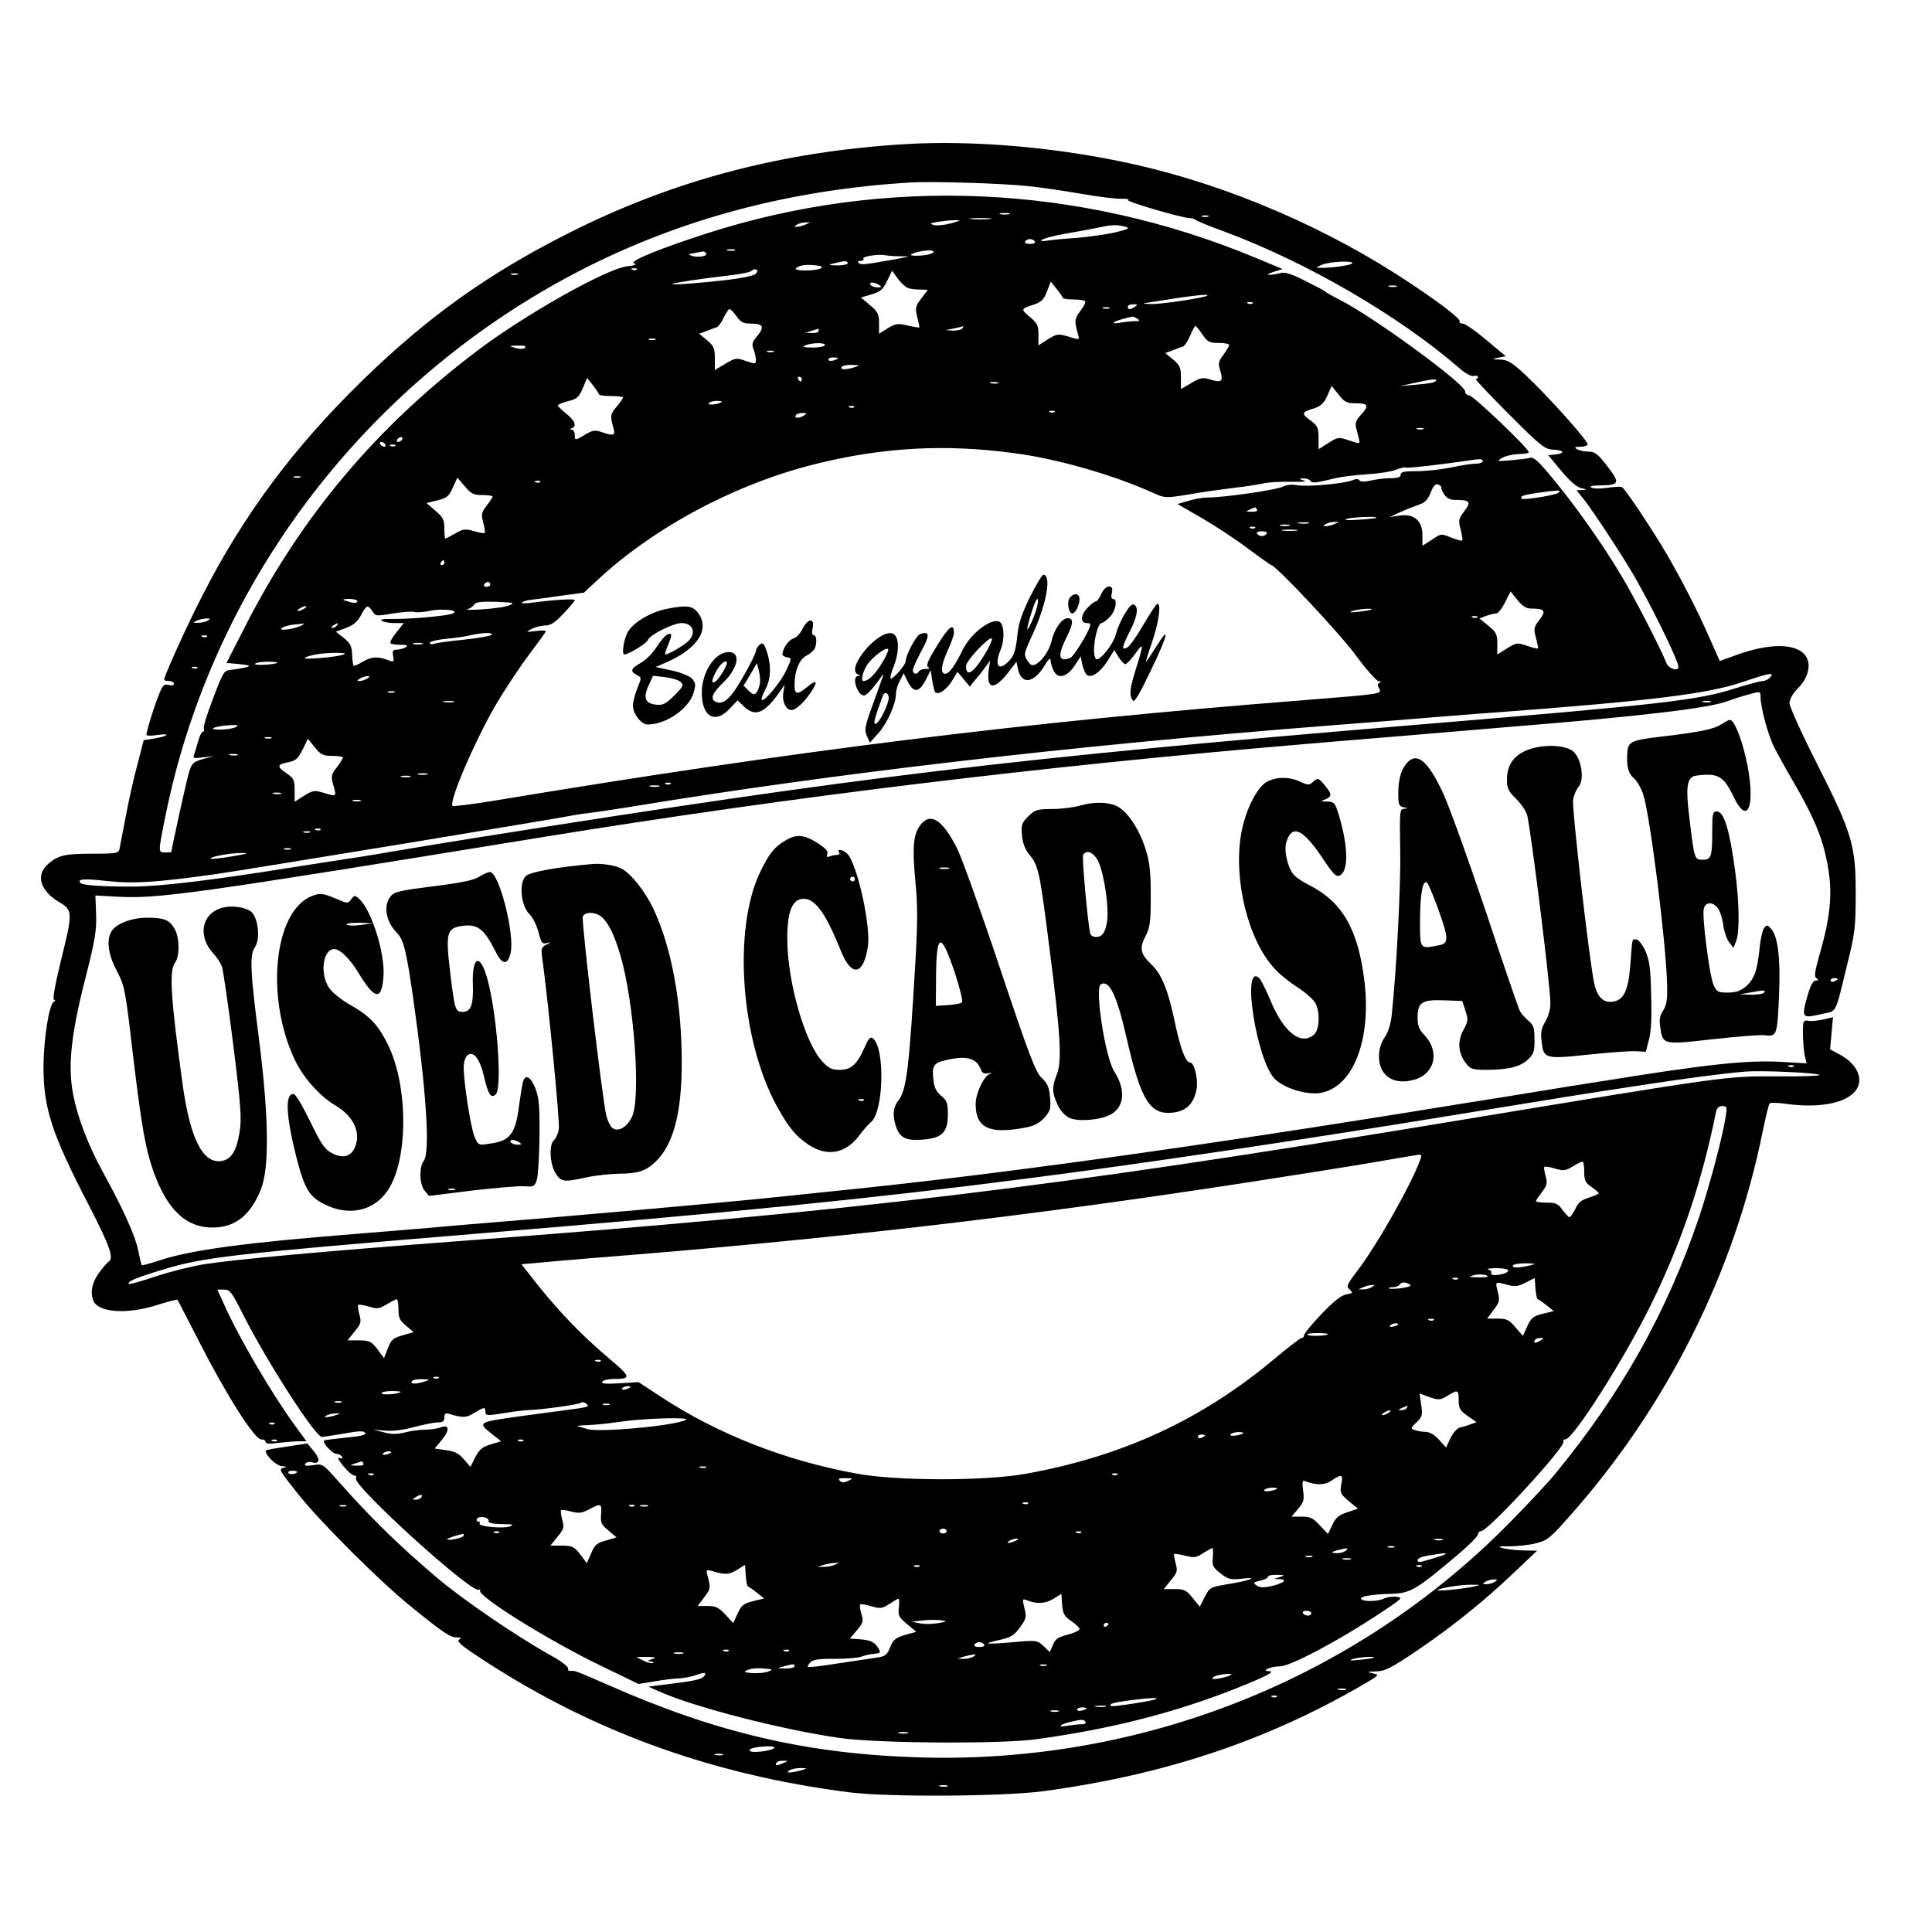 <?xml version="1.0" standalone="no"?>
<!DOCTYPE svg PUBLIC "-//W3C//DTD SVG 20010904//EN"
 "http://www.w3.org/TR/2001/REC-SVG-20010904/DTD/svg10.dtd">
<svg version="1.0" xmlns="http://www.w3.org/2000/svg"
 width="800pt" height="800pt" viewBox="0 0 800 800"
 preserveAspectRatio="xMidYMid meet">

<g transform="translate(0,800) scale(0.1,-0.1)"
fill="#000000" stroke="none">
<path d="M3745 7403 c-510 -31 -958 -150 -1390 -368 -335 -169 -585 -348 -854
-610 -285 -278 -493 -557 -665 -895 -65 -127 -156 -328 -156 -344 0 -4 9 -6
20 -6 11 0 20 -5 20 -11 0 -7 -9 -9 -23 -5 -22 5 -26 -1 -60 -98 -19 -57 -33
-107 -30 -110 3 -3 25 -3 47 1 23 3 38 3 35 -1 -3 -4 -26 -10 -50 -14 l-44 -7
-27 -105 c-16 -58 -37 -154 -48 -215 -12 -60 -23 -119 -25 -130 -4 -18 -12
-20 -107 -20 -120 0 -145 -6 -187 -41 -55 -46 -36 -112 45 -160 56 -33 56 -42
5 -247 -24 -99 -34 -157 -27 -157 7 0 6 -4 -2 -9 -19 -12 -41 -152 -42 -266 0
-175 34 -279 189 -578 87 -169 104 -218 80 -232 -6 -4 -24 -25 -40 -47 -28
-39 -36 -78 -23 -113 20 -50 138 -59 264 -19 45 14 83 24 85 22 1 -2 43 -82
92 -178 110 -216 227 -400 254 -400 10 0 19 -5 19 -11 0 -7 16 -9 48 -4 26 3
64 6 84 7 l37 0 -49 67 c-100 138 -234 368 -294 504 l-26 57 28 0 c24 0 32
-10 81 -108 101 -198 297 -502 324 -502 7 0 48 7 92 14 61 11 81 12 87 3 5 -9
-17 -14 -80 -20 -48 -5 -89 -10 -90 -12 -9 -8 34 -54 50 -55 9 0 20 -5 24 -12
5 -8 2 -9 -10 -5 -11 4 -5 -8 15 -33 18 -22 39 -40 46 -40 8 0 11 -5 7 -11
-17 -28 480 -479 509 -462 7 3 9 3 5 -2 -18 -20 278 -205 501 -313 l155 -75
68 11 c38 7 83 12 101 12 17 1 49 7 70 14 20 8 37 11 37 7 -1 -21 -27 -29
-125 -41 l-110 -14 40 -18 c145 -66 515 -161 755 -195 158 -22 663 -25 810 -5
313 43 573 110 827 210 127 51 166 71 138 72 -36 1 6 20 45 20 42 0 237 103
404 213 103 68 108 72 78 75 -17 2 -40 -2 -51 -7 -24 -13 -88 -14 -95 -2 -7
10 42 19 115 21 90 2 106 11 292 168 42 36 77 71 77 79 0 7 6 13 13 13 29 0
353 352 341 371 -3 5 1 9 8 9 32 0 242 330 353 555 128 261 211 507 271 802 3
15 12 23 25 23 20 0 21 -4 15 -42 -13 -85 -67 -287 -109 -414 -134 -396 -321
-731 -599 -1069 -27 -33 -111 -123 -186 -199 -638 -649 -1524 -1001 -2446
-973 -461 14 -836 101 -1281 297 -137 60 -147 64 -163 61 -7 -1 -11 4 -10 10
2 7 -26 29 -62 49 -150 83 -375 237 -484 330 -157 133 -274 248 -410 402 -59
66 -61 68 -99 61 -30 -4 -38 -3 -33 6 4 6 15 9 24 7 35 -11 41 8 13 43 l-28
34 -86 -13 c-48 -7 -87 -14 -87 -17 0 -21 45 -63 68 -64 18 -1 21 -3 9 -6 -24
-6 -23 -8 53 -104 88 -113 341 -366 470 -470 137 -111 163 -129 192 -129 17 0
19 -3 9 -9 -10 -6 6 -22 60 -58 467 -314 975 -501 1559 -575 163 -20 632 -17
800 5 497 67 917 206 1315 436 78 45 79 46 50 52 -27 6 -25 7 13 8 37 1 62 14
165 83 149 101 281 207 407 327 l95 90 -60 1 c-33 1 -71 6 -85 10 -19 6 -11 8
30 7 30 0 79 5 108 12 49 12 60 21 138 109 407 457 686 1013 804 1602 12 58
24 108 28 111 4 4 32 3 62 -1 129 -19 239 -2 286 45 47 47 20 118 -61 160
l-37 20 6 66 6 67 -42 -10 c-24 -5 -50 -7 -60 -5 -9 3 -18 0 -20 -7 -6 -17 -1
-111 6 -142 l7 -27 -105 6 c-142 8 -310 -10 -736 -79 -85 -13 -209 -33 -275
-44 -66 -11 -203 -33 -305 -49 -1116 -182 -1954 -298 -2625 -365 -82 -9 -195
-20 -250 -26 -194 -20 -831 -77 -1245 -110 -69 -6 -172 -15 -230 -20 -58 -5
-168 -14 -245 -20 -443 -35 -673 -66 -798 -107 -43 -14 -79 -24 -80 -22 -2 2
-8 30 -15 62 -11 58 -63 173 -145 322 -62 113 -105 225 -124 323 -23 117 -9
250 52 487 39 153 45 192 43 259 l-3 78 90 -5 c172 -9 303 9 1770 248 1023
166 2057 292 3160 385 132 11 294 25 360 30 176 15 334 28 475 40 542 44 822
77 901 106 24 9 65 22 92 29 46 13 47 13 47 -10 0 -43 31 -159 56 -208 13 -26
51 -95 85 -153 76 -131 113 -217 133 -316 26 -125 19 -222 -30 -392 -20 -72
-23 -91 -12 -97 10 -7 9 -9 -3 -9 -11 0 -21 -18 -33 -58 -28 -100 -27 -100 61
-80 61 14 50 -8 104 213 29 116 33 146 33 280 1 203 -14 254 -161 544 -62 122
-113 235 -113 249 0 16 13 40 36 63 44 45 56 102 28 137 -40 49 -150 49 -286
-1 l-67 -24 -47 106 c-48 109 -111 230 -172 336 -59 100 -174 274 -186 278 -6
3 -34 1 -61 -3 -28 -4 -57 -4 -65 1 -10 5 2 9 35 9 81 1 85 9 31 79 -40 52
-52 61 -79 61 -18 0 -39 5 -47 10 -12 8 -9 10 12 10 15 0 29 4 32 9 7 10 -164
201 -258 289 -56 52 -73 62 -104 63 -36 1 -36 2 -7 8 l30 6 -80 67 c-44 37
-88 68 -98 68 -10 0 -16 4 -13 9 6 9 -73 71 -204 158 -340 227 -747 403 -1141
492 -311 70 -667 102 -954 84z m515 -174 c52 -5 151 -20 220 -32 69 -12 143
-21 165 -20 22 0 34 -2 26 -5 -14 -5 213 -72 254 -75 11 0 22 -4 25 -7 3 -4
57 -26 120 -49 342 -127 721 -348 970 -563 27 -24 51 -37 62 -35 10 3 18 1 18
-4 0 -5 -4 -9 -9 -9 -4 0 57 -65 137 -145 134 -134 148 -145 184 -147 45 -2
51 -15 8 -20 l-29 -3 54 -65 c35 -42 64 -67 82 -71 25 -6 25 -7 5 -8 l-24 -1
30 -37 c40 -52 140 -203 195 -295 72 -119 197 -373 197 -399 0 -21 -41 -8 -50
16 -22 57 -130 267 -185 359 -78 131 -190 290 -284 403 -60 73 -80 92 -96 87
-11 -3 -47 -7 -80 -10 -57 -5 -59 -4 -35 10 14 8 44 15 68 16 23 0 42 3 42 8
0 15 -225 230 -245 234 -11 2 -19 9 -18 16 6 28 -382 312 -522 382 -28 14 -52
28 -55 31 -3 4 -41 24 -85 46 -60 30 -86 38 -105 32 -14 -4 -34 -7 -45 -7 -11
0 -3 5 18 12 l38 12 -113 47 c-732 304 -1531 339 -2273 100 -189 -61 -322
-115 -300 -123 14 -5 5 -9 -30 -13 -88 -12 -421 -200 -617 -348 -420 -317
-732 -688 -966 -1149 l-74 -145 54 -5 c42 -5 48 -7 28 -13 -14 -3 -40 -8 -59
-10 -34 -3 -35 -5 -78 -117 -24 -62 -42 -119 -39 -127 3 -7 1 -13 -4 -13 -5 0
-14 -18 -20 -41 -6 -22 -14 -47 -17 -56 -5 -13 1 -14 38 -9 l44 5 -45 -12
c-40 -12 -46 -17 -58 -57 -10 -34 -72 -314 -72 -327 0 -2 -11 -3 -25 -3 -31 0
-31 -2 1 156 180 886 735 1669 1522 2145 464 281 983 438 1557 473 92 6 388
-3 495 -15z m-82 -116 c-10 -2 -26 -2 -35 0 -10 3 -2 5 17 5 19 0 27 -2 18 -5z
m825 -10 c-7 -2 -19 -2 -25 0 -7 3 -2 5 12 5 14 0 19 -2 13 -5z m-905 -10
c-21 -2 -55 -2 -75 0 -21 2 -4 4 37 4 41 0 58 -2 38 -4z m-161 -18 c-26 -7
-57 -10 -70 -7 -19 6 -17 7 13 13 19 3 51 7 70 7 33 0 33 0 -13 -13z m-602 -5
c-11 -5 -27 -9 -35 -9 -13 -1 -13 0 0 9 8 5 24 9 35 9 l20 0 -20 -9z m1325 -9
c21 -6 13 -10 -45 -24 -38 -8 -108 -18 -155 -22 -47 -3 -101 -8 -120 -11 -19
-3 -32 -3 -28 1 8 9 68 23 143 35 33 6 78 14 100 19 49 11 73 11 105 2z m-375
-61 c4 -6 -5 -10 -20 -10 -15 0 -24 4 -20 10 3 6 12 10 20 10 8 0 17 -4 20
-10z m-1242 -37 c-7 -2 -21 -2 -30 0 -10 3 -4 5 12 5 17 0 24 -2 18 -5z m811
-14 c-23 -9 -90 -11 -81 -3 10 10 71 21 86 16 11 -4 10 -7 -5 -13z m-930 2 c8
-12 -35 -19 -60 -10 -16 5 -14 7 11 11 17 3 33 6 37 7 4 0 9 -3 12 -8z m799
-12 l42 -1 -50 -10 c-134 -24 -150 -26 -159 -17 -6 6 -3 9 8 9 9 0 15 4 11 9
-5 10 67 20 93 14 8 -2 32 -4 55 -4z m-213 -29 c0 -5 -19 -9 -42 -9 -40 1 -41
2 -13 9 44 11 55 11 55 0z m2090 0 c0 -7 -84 -20 -130 -19 -24 0 -24 0 5 13
32 13 125 18 125 6z m-2201 -21 c-19 -12 -116 -12 -103 0 13 13 43 17 83 12
23 -2 29 -6 20 -12z m-762 -5 c-3 -3 -12 -4 -19 -1 -8 3 -5 6 6 6 11 1 17 -2
13 -5z m491 -19 c-7 -6 -56 -17 -108 -23 -116 -14 -249 -24 -235 -17 12 5 132
23 239 35 43 5 83 13 89 19 6 6 14 8 20 4 5 -3 3 -11 -5 -18z m630 -57 c9 -4
32 -7 51 -7 l33 -1 -27 -36 c-25 -32 -26 -39 -17 -77 6 -23 10 -42 9 -43 -1
-1 -23 2 -48 8 -42 10 -51 8 -83 -11 l-36 -23 0 44 c0 37 -5 47 -37 74 l-38
32 44 13 c36 11 47 20 64 55 l21 43 23 -32 c13 -18 32 -35 41 -39z m-1615 55
c-7 -2 -19 -2 -25 0 -7 3 -2 5 12 5 14 0 19 -2 13 -5z m1497 -43 c12 -8 11
-10 -7 -10 -12 0 -25 5 -28 10 -8 13 15 13 35 0z m760 -52 c0 -5 20 -8 43 -8
24 0 47 -3 50 -7 4 -3 -5 -22 -19 -40 -26 -34 -26 -43 -8 -105 4 -15 1 -15
-41 -2 -44 13 -48 12 -86 -11 l-39 -25 0 44 c0 39 -5 48 -36 74 -38 32 -38 33
18 51 29 10 40 20 53 53 l16 42 24 -30 c13 -16 24 -32 25 -36z m1383 45 c-7
-2 -21 -2 -30 0 -10 3 -4 5 12 5 17 0 24 -2 18 -5z m-784 -37 c-9 -9 -191 -36
-232 -35 -42 1 -42 2 13 10 152 25 228 33 219 25z m188 -32 c-3 -3 -12 -4 -19
-1 -8 3 -5 6 6 6 11 1 17 -2 13 -5z m-487 -14 c-19 -13 -30 -13 -30 0 0 6 10
10 23 10 18 0 19 -2 7 -10z m-107 -7 c-7 -2 -19 -2 -25 0 -7 3 -2 5 12 5 14 0
19 -2 13 -5z m-1543 -33 c17 -24 28 -30 60 -30 50 0 57 -13 26 -51 -21 -24
-24 -34 -16 -55 6 -14 10 -34 10 -44 0 -18 -2 -18 -41 -5 -39 14 -43 14 -85
-11 l-44 -26 0 48 c0 41 -4 51 -32 75 l-33 27 30 11 c17 7 36 14 43 16 6 2 20
20 29 40 9 19 20 35 24 35 4 0 17 -13 29 -30z m1660 -10 c12 -8 9 -10 -11 -10
-15 0 -42 -3 -60 -6 -19 -4 -31 -3 -27 1 6 6 46 18 78 24 3 0 12 -4 20 -9z
m-725 -40 c-3 -5 -21 -9 -38 -9 l-32 2 35 7 c19 4 36 8 38 9 2 0 0 -3 -3 -9z
m994 -25 c21 -31 29 -35 67 -35 24 0 44 -4 44 -8 0 -4 -11 -23 -24 -41 -21
-28 -23 -36 -13 -66 13 -44 6 -51 -40 -37 -33 10 -42 9 -80 -14 l-43 -25 0 47
c0 41 -4 51 -32 75 l-33 27 30 11 c17 7 36 14 43 16 8 3 21 23 30 45 9 22 19
40 22 40 3 0 16 -16 29 -35z m-1589 15 c0 -5 -12 -10 -27 -9 l-28 1 25 8 c14
4 26 8 28 9 1 1 2 -3 2 -9z m-677 -37 c-7 -2 -19 -2 -25 0 -7 3 -2 5 12 5 14
0 19 -2 13 -5z m702 -23 c-3 -5 -27 -10 -53 -9 -35 0 -42 3 -27 9 28 12 88 12
80 0z m-1241 -10 c-6 -6 -21 -6 -39 -1 -30 9 -30 9 10 10 25 1 36 -2 29 -9z
m1029 -17 c-7 -2 -19 -2 -25 0 -7 3 -2 5 12 5 14 0 19 -2 13 -5z m267 -27 c0
-2 -9 -6 -20 -9 -11 -3 -20 -1 -20 4 0 5 9 9 20 9 11 0 20 -2 20 -4z m70 -36
c-36 -12 -62 -12 -55 0 3 6 23 10 43 9 33 -1 34 -2 12 -9z m-220 -50 c0 -5 -2
-10 -4 -10 -3 0 -8 5 -11 10 -3 6 -1 10 4 10 6 0 11 -4 11 -10z m-840 -62 c0
-5 23 -8 50 -8 28 0 50 -3 50 -6 0 -3 -11 -19 -25 -36 -28 -33 -29 -39 -16
-86 11 -36 4 -39 -48 -21 -26 9 -37 8 -67 -10 -43 -26 -44 -26 -44 -1 0 11 -6
20 -12 21 -10 0 -10 2 0 6 21 8 13 31 -23 60 -19 15 -35 31 -35 34 0 4 19 12
43 18 36 9 44 16 60 53 l18 43 24 -30 c13 -17 24 -33 25 -37z m3466 55 c-8 -8
-24 -11 -96 -17 l-55 -5 60 13 c69 16 101 19 91 9z m-1813 -10 c-7 -2 -21 -2
-30 0 -10 3 -4 5 12 5 17 0 24 -2 18 -5z m1483 -83 c50 0 54 -10 19 -48 -19
-20 -24 -34 -20 -52 4 -14 9 -35 12 -47 5 -22 5 -22 -40 -7 -44 15 -46 15 -86
-10 l-41 -26 0 47 c-1 43 -4 51 -35 73 -37 28 -36 33 16 49 28 9 41 21 55 52
l18 41 29 -36 c25 -32 34 -36 73 -36z m-2627 6 c-12 -10 -60 -16 -54 -6 3 5
18 10 32 10 15 0 24 -2 22 -4z m548 -22 c-3 -3 -12 -4 -19 -1 -8 3 -5 6 6 6
11 1 17 -2 13 -5z m830 -20 c-3 -3 -12 -4 -19 -1 -8 3 -5 6 6 6 11 1 17 -2 13
-5z m-1037 -14 c-20 -13 -43 -13 -35 0 3 6 16 10 28 10 18 0 19 -2 7 -10z
m2563 -57 c-7 -2 -19 -2 -25 0 -7 3 -2 5 12 5 14 0 19 -2 13 -5z m-4228 -43
c-3 -5 -11 -10 -16 -10 -6 0 -7 5 -4 10 3 6 11 10 16 10 6 0 7 -4 4 -10z m-70
-20 c3 -5 2 -10 -4 -10 -5 0 -13 5 -16 10 -3 6 -2 10 4 10 5 0 13 -4 16 -10z
m42 -6 c-3 -3 -12 -4 -19 -1 -8 3 -5 6 6 6 11 1 17 -2 13 -5z m2559 -30 c180
-23 413 -90 579 -165 50 -22 50 -22 150 -6 55 10 138 21 185 27 47 5 101 14
120 18 19 5 71 8 115 7 49 -1 70 1 55 5 -23 7 -23 8 -3 9 12 1 25 -4 29 -10 6
-11 22 -9 104 11 25 6 83 13 130 16 47 3 101 11 121 19 20 8 39 12 41 9 4 -4
160 14 286 33 20 3 32 1 32 -6 0 -6 -13 -11 -29 -11 -16 0 -63 -7 -103 -16
-40 -8 -103 -15 -140 -15 -53 0 -68 -3 -68 -14 0 -11 -12 -15 -42 -15 -24 0
-61 -5 -83 -10 -25 -6 -42 -5 -46 1 -4 7 -14 7 -30 0 -34 -14 -189 -28 -228
-20 -20 4 -43 2 -59 -6 -27 -14 -244 -45 -310 -45 -21 0 -57 -6 -81 -14 l-45
-13 100 -58 c54 -31 141 -88 191 -126 51 -38 95 -69 97 -69 18 0 278 -277 346
-368 45 -62 90 -112 99 -113 10 0 11 -2 4 -6 -9 -3 -10 -10 -3 -23 13 -24 18
-23 -320 -50 -1148 -90 -2090 -207 -3353 -417 -87 -14 -160 -23 -163 -20 -17
17 98 283 187 432 35 58 94 147 131 196 37 49 68 92 68 95 0 4 -19 4 -42 1
-41 -5 -42 -5 -18 8 14 8 39 14 56 15 24 0 41 11 77 49 26 27 47 53 47 56 0 7
-92 1 -180 -11 -25 -3 -42 -3 -38 1 5 5 20 10 35 11 16 2 71 9 125 17 l96 13
59 55 c238 220 575 398 905 479 277 68 531 82 814 44z m-2953 -101 c-7 -2 -19
-2 -25 0 -7 3 -2 5 12 5 14 0 19 -2 13 -5z m755 -73 c23 0 42 -3 42 -6 0 -3
-11 -20 -25 -38 -22 -29 -23 -36 -14 -70 6 -21 8 -40 6 -43 -3 -2 -23 1 -45 8
-36 10 -45 9 -77 -10 -20 -11 -38 -21 -41 -21 -2 0 -4 19 -4 41 0 36 -5 47
-37 74 l-37 32 45 11 c40 10 48 17 64 53 l19 41 31 -36 c26 -31 36 -36 73 -36z
m239 54 c-3 -3 -12 -4 -19 -1 -8 3 -5 6 6 6 11 1 17 -2 13 -5z m3731 -22 c-1
-4 4 -17 12 -29 10 -16 25 -23 47 -23 59 0 66 -8 37 -46 -24 -31 -26 -38 -16
-76 6 -23 9 -44 7 -46 -2 -3 -23 3 -46 12 -41 17 -42 17 -80 -9 l-39 -25 0 44
c0 60 -35 90 -95 81 l-40 -6 40 19 c22 10 57 24 77 31 28 9 40 21 52 51 11 28
20 38 31 34 8 -3 14 -9 13 -12z m486 -22 c-10 -10 -145 -32 -153 -25 -9 10 7
16 65 24 85 12 100 13 88 1z m-1249 -70 c4 -6 -6 -10 -22 -9 -25 0 -26 1 -8 9
11 5 21 9 22 9 1 1 5 -3 8 -9z m494 -34 c-2 -2 -35 -6 -74 -8 -40 -3 -61 -2
-50 3 19 7 132 13 124 5z m-281 -23 c-10 -2 -28 -2 -40 0 -13 2 -5 4 17 4 22
1 32 -1 23 -4z m107 -3 c-11 -5 -27 -9 -35 -9 -13 -1 -13 0 0 9 8 5 24 9 35 9
l20 0 -20 -9z m-187 -7 c-10 -2 -26 -2 -35 0 -10 3 -2 5 17 5 19 0 27 -2 18
-5z m-141 -9 c-3 -3 -12 -4 -19 -1 -8 3 -5 6 6 6 11 1 17 -2 13 -5z m171 -11
c-16 -2 -40 -2 -55 0 -16 2 -3 4 27 4 30 0 43 -2 28 -4z m-123 -13 c-3 -5 -12
-10 -20 -10 -8 0 -17 5 -20 10 -4 6 5 10 20 10 15 0 24 -4 20 -10z m-3405
-120 c0 -5 -5 -10 -11 -10 -5 0 -7 5 -4 10 3 6 8 10 11 10 2 0 4 -4 4 -10z
m190 -90 c0 -5 -7 -10 -16 -10 -8 0 -12 5 -9 10 3 6 10 10 16 10 5 0 9 -4 9
-10z m4310 -100 c57 0 63 -9 35 -46 -24 -31 -25 -37 -15 -75 6 -23 10 -42 8
-44 -2 -2 -22 3 -45 11 -41 14 -44 13 -83 -11 l-40 -25 0 44 c0 39 -4 48 -37
75 l-37 30 28 11 c15 5 34 10 42 10 8 0 24 21 36 46 l23 45 28 -35 c21 -26 37
-36 57 -36z m-4860 30 c0 -6 -11 -8 -27 -4 -40 10 -41 14 -5 14 18 0 32 -5 32
-10z m630 -16 c-14 -7 -65 -14 -111 -17 -46 -3 -75 -3 -64 0 11 3 24 12 28 19
6 11 28 14 91 12 73 -3 80 -4 56 -14z m-850 -14 c-8 -5 -19 -10 -25 -10 -5 0
-3 5 5 10 8 5 20 10 25 10 6 0 3 -5 -5 -10z m282 -11 c13 -21 17 -21 86 -9 40
6 79 9 88 6 8 -3 36 -1 61 4 52 12 133 3 96 -11 -26 -10 -177 -23 -252 -22
-34 1 -49 -2 -40 -8 8 -5 31 -9 52 -9 l39 0 -31 -39 c-17 -21 -28 -41 -24 -45
3 -3 22 -6 42 -6 27 0 32 -3 21 -10 -8 -5 -25 -10 -36 -10 -18 0 -20 -5 -16
-27 4 -23 2 -25 -14 -19 -48 19 -74 18 -110 -3 -20 -12 -38 -20 -40 -18 -2 2
-5 23 -6 46 -1 35 -7 47 -34 69 l-33 26 42 16 c30 11 48 26 62 53 23 43 28 44
47 16z m4137 7 c-2 -2 -26 -6 -54 -9 -34 -4 -42 -3 -25 3 25 8 87 13 79 6z
m438 -32 c-3 -3 -12 -4 -19 -1 -8 3 -5 6 6 6 11 1 17 -2 13 -5z m-5257 -14
c-8 -5 -26 -9 -40 -9 -23 0 -23 1 -5 9 11 5 29 9 40 9 17 1 17 -1 5 -9z m390
-19 c-24 -15 -97 -25 -85 -13 6 6 26 12 45 15 19 2 40 4 45 5 6 1 3 -3 -5 -7z
m145 -1 c-3 -5 -12 -10 -18 -10 -7 0 -6 4 3 10 19 12 23 12 15 0z m640 -39
c-6 -5 -58 -14 -116 -20 -58 -6 -113 -13 -122 -17 -9 -3 -17 -2 -17 4 0 6 30
13 68 17 37 3 83 10 102 15 49 11 96 12 85 1z m-1178 -7 c-3 -3 -12 -4 -19 -1
-8 3 -5 6 6 6 11 1 17 -2 13 -5z m891 -31 c-10 -2 -26 -2 -35 0 -10 3 -2 5 17
5 19 0 27 -2 18 -5z m-324 -43 c-28 -11 -170 -23 -162 -14 4 4 25 10 45 14 49
9 142 9 117 0z m-275 -34 c-9 -8 -98 -13 -93 -5 3 5 26 9 51 9 26 0 44 -2 42
-4z m-332 -22 c-3 -3 -12 -4 -19 -1 -8 3 -5 6 6 6 11 1 17 -2 13 -5z m6513
-39 c-7 -8 -21 -15 -31 -15 -10 0 -61 -14 -113 -30 -155 -50 -298 -66 -1306
-150 -1707 -142 -2297 -213 -3915 -470 -143 -23 -296 -48 -340 -56 -44 -8
-109 -18 -145 -24 -36 -5 -164 -25 -285 -44 -319 -51 -526 -76 -640 -77 -121
-1 -212 5 -221 14 -17 17 13 20 108 9 113 -12 204 -6 448 28 126 18 1422 231
1490 245 14 3 45 7 70 10 25 3 97 14 160 24 838 138 1815 252 2885 336 176 14
374 29 440 35 66 5 183 15 260 20 641 48 876 77 1018 125 116 39 136 43 117
20z m-5810 -5 c-8 -5 -22 -10 -30 -10 -13 0 -13 1 0 10 8 5 22 10 30 10 13 0
13 -1 0 -10z m113 -57 c-7 -2 -19 -2 -25 0 -7 3 -2 5 12 5 14 0 19 -2 13 -5z
m245 -40 c-10 -2 -28 -2 -40 0 -13 2 -5 4 17 4 22 1 32 -1 23 -4z m5205 0 c-7
-2 -21 -2 -30 0 -10 3 -4 5 12 5 17 0 24 -2 18 -5z m-6103 -102 c-15 -9 -61
-15 -90 -11 -27 3 15 15 62 17 29 2 38 0 28 -6z m143 -48 c-7 -2 -19 -2 -25 0
-7 3 -2 5 12 5 14 0 19 -2 13 -5z m253 -73 c24 0 44 -3 44 -7 0 -3 -11 -21
-25 -40 -23 -29 -25 -37 -16 -70 15 -53 16 -52 -35 -37 -43 13 -47 12 -85 -11
l-39 -25 0 47 c0 44 -3 50 -35 72 -40 27 -38 36 10 45 30 6 39 15 58 52 l22
45 28 -35 c25 -31 35 -36 73 -36z m-393 3 c-7 -2 -21 -2 -30 0 -10 3 -4 5 12
5 17 0 24 -2 18 -5z m785 -80 c-10 -2 -26 -2 -35 0 -10 3 -2 5 17 5 19 0 27
-2 18 -5z m-70 -10 c-10 -2 -26 -2 -35 0 -10 3 -2 5 17 5 19 0 27 -2 18 -5z
m1079 -29 c-3 -3 -12 -4 -19 -1 -8 3 -5 6 6 6 11 1 17 -2 13 -5z m-49 -11
c-10 -2 -26 -2 -35 0 -10 3 -2 5 17 5 19 0 27 -2 18 -5z m-1565 -30 c-7 -2
-21 -2 -30 0 -10 3 -4 5 12 5 17 0 24 -2 18 -5z m330 -30 c-7 -2 -21 -2 -30 0
-10 3 -4 5 12 5 17 0 24 -2 18 -5z m-166 -119 c-3 -3 -12 -4 -19 -1 -8 3 -5 6
6 6 11 1 17 -2 13 -5z m-44 -11 c-7 -2 -19 -2 -25 0 -7 3 -2 5 12 5 14 0 19
-2 13 -5z m-80 -70 c-7 -2 -19 -2 -25 0 -7 3 -2 5 12 5 14 0 19 -2 13 -5z
m-242 -29 c-46 -8 -86 -12 -88 -10 -8 8 80 24 127 24 35 0 26 -3 -39 -14z
m6649 -508 c0 -2 -7 -6 -15 -10 -8 -3 -15 -1 -15 4 0 6 7 10 15 10 8 0 15 -2
15 -4z m-183 -362 c-3 -3 -12 -4 -19 -1 -8 3 -5 6 6 6 11 1 17 -2 13 -5z m107
-35 c5 -4 -72 -7 -170 -6 -219 1 -191 5 -1359 -188 -1655 -274 -2458 -371
-4115 -495 -546 -41 -909 -74 -1045 -95 -49 -8 -139 -30 -199 -50 -59 -20
-110 -34 -112 -32 -10 10 29 26 141 60 170 52 290 65 1280 147 1066 88 1642
145 2305 231 453 58 1119 157 1750 260 490 80 534 87 770 123 207 32 362 52
450 59 65 5 295 -5 304 -14z m-1654 -354 c-42 -111 -183 -359 -264 -463 -39
-52 -42 -59 -27 -72 14 -14 13 -15 -15 -20 -21 -4 -51 -28 -102 -81 -40 -42
-72 -81 -72 -88 0 -6 -4 -11 -10 -11 -5 0 -56 -39 -112 -86 -301 -252 -626
-403 -1027 -476 -169 -31 -534 -31 -703 0 -297 54 -574 163 -808 316 l-96 63
-79 -5 c-57 -3 -76 -2 -71 7 4 6 25 11 46 11 75 0 74 8 -18 85 -111 94 -201
187 -292 300 l-71 90 68 6 c37 4 136 12 218 19 981 77 1795 171 2735 316 162
25 383 60 490 78 107 19 201 34 207 35 9 1 10 -6 3 -24z m680 -47 c0 -37 5
-46 30 -63 16 -11 30 -23 30 -26 0 -3 -18 -11 -40 -18 -31 -9 -45 -20 -57 -47
-9 -18 -20 -34 -24 -34 -4 0 -17 14 -29 30 -18 26 -28 30 -66 30 -24 0 -44 3
-44 6 0 3 11 20 25 38 21 28 23 37 15 66 -5 19 -8 36 -5 38 3 3 23 0 44 -7 35
-10 44 -9 73 9 18 11 36 20 41 20 4 0 7 -19 7 -42z m-225 -388 c-45 -11 -77
-11 -70 0 3 6 27 9 53 9 42 -1 44 -2 17 -9z m-91 -19 c3 -5 -4 -11 -17 -15
-33 -9 -59 -7 -52 3 3 5 -3 12 -12 14 -10 3 3 5 29 6 26 0 49 -3 52 -8z m-84
-27 c0 -2 -19 -4 -42 -3 -35 1 -38 2 -18 8 23 7 60 4 60 -5z m-123 -10 c-3 -3
-12 -4 -19 -1 -8 3 -5 6 6 6 11 1 17 -2 13 -5z m331 -84 c4 -1 20 -12 36 -25
l30 -24 -46 -11 c-39 -10 -48 -17 -64 -52 l-18 -40 -31 36 c-26 31 -36 36 -74
36 l-43 0 27 36 c24 32 26 39 17 75 -11 43 -12 43 40 29 31 -9 44 -7 75 9 l38
19 3 -44 c2 -24 6 -44 10 -44z m-530 61 c9 -5 -3 -10 -34 -15 -26 -3 -50 -4
-52 -1 -3 3 4 5 16 5 11 0 24 5 27 10 7 12 25 13 43 1z m-158 -11 c-8 -5 -24
-9 -35 -9 l-20 0 20 9 c11 5 27 9 35 9 13 1 13 0 0 -9z m-4030 -92 c0 -34 5
-46 32 -68 l31 -26 -45 -13 c-40 -11 -48 -18 -62 -54 l-16 -41 -27 37 c-25 33
-33 36 -76 37 l-48 0 29 36 c27 32 29 40 20 71 -5 19 -7 37 -5 40 3 2 23 -1
44 -7 35 -11 43 -10 74 9 19 11 37 21 42 21 4 0 7 -19 7 -42z m4287 -44 c-3
-3 -12 -4 -19 -1 -8 3 -5 6 6 6 11 1 17 -2 13 -5z m-147 -18 c0 -2 -9 -6 -20
-9 -11 -3 -18 -1 -14 4 5 9 34 13 34 5z m-291 -41 c-8 -7 -78 -9 -85 -2 -4 4
14 7 41 7 27 0 46 -2 44 -5z m881 -25 c-20 -13 -33 -13 -25 0 3 6 14 10 23 10
15 0 15 -2 2 -10z m-3893 -86 c-3 -3 -12 -4 -19 -1 -8 3 -5 6 6 6 11 1 17 -2
13 -5z m-670 -70 c-3 -3 -12 -4 -19 -1 -8 3 -5 6 6 6 11 1 17 -2 13 -5z m-57
-14 c-36 -12 -62 -12 -55 0 3 6 23 10 43 9 33 -1 34 -2 12 -9z m850 -24 c0 -2
-9 -6 -20 -9 -11 -3 -18 -1 -14 4 5 9 34 13 34 5z m-951 -20 c-10 -9 -79 -14
-79 -5 0 5 19 9 42 9 23 0 39 -2 37 -4z m4381 -34 c0 -33 5 -43 37 -65 l37
-26 -25 -9 c-13 -5 -33 -11 -44 -13 -11 -3 -28 -21 -39 -44 l-18 -39 -29 32
c-19 21 -38 32 -56 33 -16 0 -36 4 -46 8 -16 6 -16 9 8 31 24 22 26 30 20 72
l-7 48 41 -15 c38 -13 44 -13 74 5 44 27 47 26 47 -18z m-4627 -9 c-7 -2 -19
-2 -25 0 -7 3 -2 5 12 5 14 0 19 -2 13 -5z m981 -25 c-27 -4 -121 -16 -208
-28 -213 -29 -211 -28 -149 -78 l38 -30 -43 -13 c-35 -10 -47 -21 -64 -53
l-20 -40 -27 31 c-20 24 -37 33 -73 38 l-48 7 29 35 c35 42 32 67 -6 52 -13
-5 -42 -9 -64 -9 -21 0 -58 -5 -81 -11 -32 -8 -55 -9 -88 0 l-45 11 50 -4 c31
-3 77 3 120 15 38 10 82 19 97 19 22 0 28 5 28 21 0 15 5 19 18 15 59 -18 73
-17 105 3 41 25 47 26 47 6 0 -18 6 -18 86 -5 34 6 74 10 90 11 61 2 209 23
218 30 5 5 16 3 24 -4 13 -10 7 -13 -34 -19z m129 15 c-7 -2 -19 -2 -25 0 -7
3 -2 5 12 5 14 0 19 -2 13 -5z m3302 -13 c-3 -5 -14 -10 -23 -9 -14 0 -13 2 3
9 27 11 27 11 20 0z m-75 -20 c-8 -5 -19 -10 -25 -10 -5 0 -3 5 5 10 8 5 20
10 25 10 6 0 3 -5 -5 -10z m-4360 -10 c-34 -11 -60 -11 -35 0 11 5 29 8 40 8
16 0 15 -2 -5 -8z m1450 -19 c-42 -25 -365 -54 -410 -38 -8 3 -24 8 -35 10
-11 3 7 5 40 6 33 1 94 8 135 14 90 14 292 20 270 8z m-1703 -17 c-3 -3 -12
-4 -19 -1 -8 3 -5 6 6 6 11 1 17 -2 13 -5z m4012 -38 c-12 -10 -60 -16 -54 -6
3 5 18 10 32 10 15 0 24 -2 22 -4z m-159 -10 c0 -2 -7 -6 -15 -10 -8 -3 -15
-1 -15 4 0 6 7 10 15 10 8 0 15 -2 15 -4z m-3843 -22 c-3 -3 -12 -4 -19 -1 -8
3 -5 6 6 6 11 1 17 -2 13 -5z m1020 0 c-3 -3 -12 -4 -19 -1 -8 3 -5 6 6 6 11
1 17 -2 13 -5z m-547 -48 c0 -2 -9 -6 -20 -9 -11 -3 -18 -1 -14 4 5 9 34 13
34 5z m-115 -46 c4 -6 -7 -10 -27 -9 -31 1 -32 1 -8 9 14 4 26 8 27 9 1 1 5
-3 8 -9z m1418 -17 c-7 -2 -19 -2 -25 0 -7 3 -2 5 12 5 14 0 19 -2 13 -5z
m-1693 -17 c0 -9 -30 -14 -35 -6 -4 6 3 10 14 10 12 0 21 -2 21 -4z m317 -12
c-3 -3 -12 -4 -19 -1 -8 3 -5 6 6 6 11 1 17 -2 13 -5z m3080 0 c-3 -3 -12 -4
-19 -1 -8 3 -5 6 6 6 11 1 17 -2 13 -5z m927 -41 c-6 -34 -4 -39 31 -69 l38
-31 -44 -15 c-35 -11 -48 -22 -62 -52 l-18 -38 -34 36 c-28 30 -39 36 -75 36
l-42 0 27 32 c24 28 26 38 21 76 -5 36 -3 43 8 39 46 -18 82 -17 111 3 42 28
47 25 39 -17z m-2042 15 c-17 -8 -26 -8 -34 0 -9 9 -4 12 23 11 32 0 33 -1 11
-11z m1777 -32 c-12 -10 -60 -16 -54 -6 3 5 18 10 32 10 15 0 24 -2 22 -4z
m-3544 -36 c-3 -5 -14 -10 -23 -10 -15 0 -15 2 -2 10 20 13 33 13 25 0z m2512
-26 c-3 -3 -12 -4 -19 -1 -8 3 -5 6 6 6 11 1 17 -2 13 -5z m-2824 -11 c-7 -2
-19 -2 -25 0 -7 3 -2 5 12 5 14 0 19 -2 13 -5z m1056 -33 c-3 -35 1 -44 31
-68 l33 -28 -44 -13 c-37 -10 -47 -18 -61 -53 l-18 -41 -27 36 c-25 33 -33 36
-76 37 l-48 0 29 36 c27 32 29 40 20 71 -5 19 -7 37 -5 40 3 2 22 0 42 -6 31
-8 44 -7 74 9 50 26 53 25 50 -20z m138 34 c-3 -3 -12 -4 -19 -1 -8 3 -5 6 6
6 11 1 17 -2 13 -5z m56 -1 c-7 -2 -21 -2 -30 0 -10 3 -4 5 12 5 17 0 24 -2
18 -5z m-660 -61 c-2 -8 15 -12 55 -13 43 0 52 -2 35 -9 -26 -11 -135 -1 -127
11 3 5 0 9 -6 9 -6 0 -8 5 -5 11 9 14 51 7 48 -9z m1897 -42 c0 -5 -7 -10 -15
-10 -8 0 -15 5 -15 10 0 6 7 10 15 10 8 0 15 -4 15 -10z m-1853 -6 c-3 -3 -12
-4 -19 -1 -8 3 -5 6 6 6 11 1 17 -2 13 -5z m2410 0 c-3 -3 -12 -4 -19 -1 -8 3
-5 6 6 6 11 1 17 -2 13 -5z m-2557 -13 c0 -8 -61 -22 -69 -15 -2 1 12 7 30 13
19 5 35 10 37 10 1 1 2 -3 2 -8z m2285 -21 c-27 -12 -43 -12 -25 0 8 5 22 9
30 9 10 0 8 -3 -5 -9z m1768 3 c-7 -2 -21 -2 -30 0 -10 3 -4 5 12 5 17 0 24
-2 18 -5z m-200 -30 c-7 -2 -19 -2 -25 0 -7 3 -2 5 12 5 14 0 19 -2 13 -5z
m-751 -42 c-3 -34 0 -41 32 -66 32 -25 42 -27 89 -22 76 9 29 -9 -61 -23 -71
-12 -73 -13 -93 -52 l-21 -41 -30 37 c-26 32 -35 36 -74 36 l-45 0 29 36 c27
32 29 40 20 71 -5 19 -8 36 -6 38 2 2 23 -1 46 -7 36 -9 46 -8 74 11 18 11 35
21 38 21 3 0 4 -17 2 -39z m553 30 c-11 -10 -32 -15 -55 -11 -8 1 -1 6 15 10
44 11 50 11 40 1z m385 -26 c-25 -8 -55 -17 -67 -20 -14 -5 -23 -3 -23 4 0 10
16 16 70 24 53 9 63 5 20 -8z m-527 -2 c-7 -2 -19 -2 -25 0 -7 3 -2 5 12 5 14
0 19 -2 13 -5z m160 -10 c-7 -2 -21 -2 -30 0 -10 3 -4 5 12 5 17 0 24 -2 18
-5z m-2138 -23 c-11 -5 -31 -8 -45 -8 l-25 0 25 8 c14 4 34 8 45 8 l20 1 -20
-9z m-357 -90 c4 -1 20 -12 36 -25 l30 -24 -46 -11 c-39 -10 -48 -17 -64 -52
l-18 -39 -32 35 c-28 30 -40 36 -74 36 l-41 0 27 36 c25 33 27 39 17 76 -10
38 -10 39 11 34 60 -18 74 -17 107 3 l34 21 3 -45 c2 -25 6 -45 10 -45z m709
84 c-3 -3 -12 -4 -19 -1 -8 3 -5 6 6 6 11 1 17 -2 13 -5z m2080 0 c-3 -3 -12
-4 -19 -1 -8 3 -5 6 6 6 11 1 17 -2 13 -5z m-587 -44 l-25 -8 25 -1 c34 -1 14
-18 -37 -29 -31 -7 -47 -6 -60 3 -15 11 -14 13 15 20 18 3 32 11 32 16 0 5 17
9 38 8 33 -1 34 -2 12 -9z m890 -20 c-8 -5 -24 -10 -35 -10 -17 0 -17 2 -5 10
8 5 24 10 35 10 17 0 17 -2 5 -10z m-90 -20 c-44 -10 -154 -20 -147 -14 8 8
91 22 137 22 45 0 45 0 10 -8z m-1665 -142 c19 -12 35 -28 35 -34 0 -5 -22
-16 -49 -23 -40 -10 -52 -18 -61 -42 l-13 -30 -26 25 c-26 24 -28 25 -126 16
-55 -5 -101 -7 -103 -5 -2 2 20 9 50 15 44 10 58 19 82 52 26 36 27 43 18 79
-9 36 -8 40 6 34 45 -18 79 -16 113 4 l34 21 3 -44 c3 -37 8 -48 37 -68z
m-713 56 c-4 -33 0 -41 34 -69 l38 -32 -47 -13 c-39 -12 -49 -20 -61 -51 -14
-34 -20 -38 -63 -44 -26 -4 -99 -15 -161 -24 -61 -10 -114 -16 -117 -13 -2 2
3 11 11 19 11 11 37 15 100 14 46 0 96 4 110 9 13 5 38 11 54 12 23 2 27 5 20
18 -15 29 -34 39 -78 42 l-43 3 29 34 c26 31 28 39 19 68 -6 18 -8 36 -5 39 3
3 24 0 46 -7 36 -11 44 -10 74 9 18 12 35 22 38 22 4 0 4 -16 2 -36z m1708
-24 c0 -5 -6 -10 -14 -10 -8 0 -18 5 -21 10 -3 6 3 10 14 10 12 0 21 -4 21
-10z m-1545 -41 c-22 -4 -56 -5 -75 -1 l-35 7 45 5 c25 3 59 3 75 1 29 -5 29
-5 -10 -12z m705 -3 c0 -3 -4 -8 -10 -11 -5 -3 -10 -1 -10 4 0 6 5 11 10 11 6
0 10 -2 10 -4z m-515 -86 c4 -6 -5 -10 -20 -10 -15 0 -24 4 -20 10 3 6 12 10
20 10 8 0 17 -4 20 -10z m-1058 -26 c-3 -3 -12 -4 -19 -1 -8 3 -5 6 6 6 11 1
17 -2 13 -5z m250 0 c-3 -3 -12 -4 -19 -1 -8 3 -5 6 6 6 11 1 17 -2 13 -5z
m-439 -11 c-10 -2 -26 -2 -35 0 -10 3 -2 5 17 5 19 0 27 -2 18 -5z m1202 -13
c-8 -5 -26 -9 -40 -9 l-25 1 25 8 c14 4 32 8 40 9 13 1 13 0 0 -9z m-1330 -10
c-21 -7 -22 -8 -5 -10 11 -1 15 -4 8 -6 -6 -3 -24 2 -40 10 l-28 15 45 0 c37
-1 41 -2 20 -9z m2989 6 c-2 -2 -29 -6 -59 -9 -36 -4 -46 -3 -30 3 25 8 97 13
89 6z m-2399 -36 c0 -5 -17 -9 -37 -9 -38 1 -38 1 -8 9 43 11 45 11 45 0z
m1043 3 c-7 -2 -19 -2 -25 0 -7 3 -2 5 12 5 14 0 19 -2 13 -5z m-1153 -25
c-13 -5 -42 -7 -65 -6 -36 3 -38 5 -17 14 12 5 41 8 65 5 38 -3 40 -4 17 -13z
m1919 -12 c-10 -10 -79 -24 -79 -16 0 8 26 16 64 19 11 0 17 -1 15 -3z m474
-63 c-7 -2 -21 -2 -30 0 -10 3 -4 5 12 5 17 0 24 -2 18 -5z m-286 -29 c-3 -3
-12 -4 -19 -1 -8 3 -5 6 6 6 11 1 17 -2 13 -5z m-499 -9 c-7 -7 -182 -34 -187
-29 -10 9 9 14 75 23 87 11 119 12 112 6z m-210 -32 c-10 -2 -28 -2 -40 0 -13
2 -5 4 17 4 22 1 32 -1 23 -4z m-78 -7 c0 -2 -9 -6 -20 -9 -11 -3 -20 -1 -20
4 0 5 9 9 20 9 11 0 20 -2 20 -4z m-117 -13 c-7 -2 -21 -2 -30 0 -10 3 -4 5
12 5 17 0 24 -2 18 -5z m112 -43 c3 -6 -4 -10 -18 -10 -14 0 -40 -3 -58 -6
-43 -9 -31 6 13 16 47 11 56 11 63 0z m-737 -47 c-10 -2 -26 -2 -35 0 -10 3
-2 5 17 5 19 0 27 -2 18 -5z m-553 -62 c-14 -12 -94 -21 -100 -11 -6 10 23 17
75 19 20 0 30 -3 25 -8z m-212 -28 c-7 -2 -21 -2 -30 0 -10 3 -4 5 12 5 17 0
24 -2 18 -5z m252 -33 c-28 -12 -37 -12 -30 0 3 6 16 10 28 9 21 0 21 -1 2 -9z
m75 -30 c-14 -4 -34 -8 -45 -9 -16 -1 -17 1 -5 9 8 5 29 9 45 9 29 -1 29 -1 5
-9z m603 -67 c-7 -2 -21 -2 -30 0 -10 3 -4 5 12 5 17 0 24 -2 18 -5z"/>
<path d="M4265 5528 c-35 -72 -48 -109 -53 -165 -6 -56 -14 -78 -32 -98 -45
-48 -65 -23 -36 46 14 34 15 86 2 107 -22 36 -118 -29 -157 -104 -36 -73 -59
-104 -75 -104 -21 0 -17 38 11 98 14 30 25 62 25 72 0 42 -21 26 -69 -52 -37
-60 -48 -84 -38 -90 8 -5 5 -8 -10 -8 -12 0 -25 -4 -28 -10 -9 -15 -25 -12
-25 5 0 8 16 43 35 79 36 65 35 84 -4 71 -17 -5 -61 -88 -61 -114 0 -13 -49
-71 -61 -71 -5 0 0 23 12 51 26 68 22 133 -10 137 -62 9 -191 -150 -138 -171
10 -4 10 -6 0 -6 -28 -2 -3 -81 25 -81 10 0 41 34 70 76 16 23 17 28 -36 -119
-31 -86 -34 -101 -22 -125 l12 -27 37 41 c36 42 71 120 71 162 0 13 7 37 16
53 l16 31 16 -33 c25 -49 47 -48 74 3 l22 43 6 -42 c4 -24 9 -45 12 -49 14
-13 45 8 69 45 l24 39 25 -30 26 -31 24 30 c14 16 33 40 42 53 l18 25 -6 -40
c-10 -82 23 -84 83 -7 l32 42 6 -30 c15 -67 66 -60 111 15 13 23 24 33 24 23
0 -9 5 -29 12 -43 17 -39 56 -30 88 19 l25 38 6 -32 c4 -17 12 -37 18 -43 18
-18 55 7 87 56 l28 45 18 -29 c10 -16 22 -29 28 -29 5 0 23 19 40 42 36 50 37
45 5 -57 -27 -86 -30 -112 -15 -135 7 -11 25 19 75 123 72 149 82 196 22 98
-21 -33 -40 -61 -42 -61 -1 0 10 37 26 83 27 78 38 157 22 157 -5 0 -30 -39
-58 -86 -27 -47 -57 -90 -67 -95 -26 -14 -23 2 13 72 30 60 35 99 12 106 -14
5 -58 -69 -72 -122 -10 -40 -60 -105 -80 -105 -6 0 -11 17 -11 38 0 47 18 112
31 112 5 0 21 11 34 25 25 24 34 75 14 75 -7 0 -9 10 -5 25 10 38 -28 34 -44
-5 -7 -16 -17 -30 -22 -30 -5 0 -20 -11 -33 -25 -31 -30 -33 -65 -5 -65 18 0
18 -3 8 -27 -16 -36 -60 -106 -73 -115 -5 -4 -18 -8 -27 -8 -25 0 -23 29 7 88
30 61 32 82 5 82 -23 0 -56 -47 -66 -95 -8 -36 -38 -81 -64 -95 -16 -8 -22 -6
-36 15 -16 25 -15 28 24 113 56 123 77 242 42 242 -5 0 -30 -42 -55 -92z m15
-84 c-31 -75 -35 -62 -8 22 12 40 23 61 26 51 2 -10 -6 -43 -18 -73z m-195
-141 c-50 -87 -85 -112 -85 -61 0 22 97 125 107 114 3 -3 -7 -27 -22 -53z
m-435 -52 c-28 -45 -55 -71 -74 -71 -13 0 -5 34 14 66 22 34 83 79 88 65 2 -5
-11 -32 -28 -60z m30 -141 c0 -23 -34 -95 -50 -105 -17 -10 -12 11 25 113 7
20 25 14 25 -8z"/>
<path d="M4430 5525 c-13 -16 -6 -65 10 -65 13 0 30 34 30 59 0 24 -22 28 -40
6z"/>
<path d="M2762 5479 c-69 -13 -144 -59 -164 -99 -16 -32 -24 -90 -13 -90 18 0
94 47 98 60 5 20 105 70 139 70 49 0 63 -43 26 -77 -22 -19 -80 -53 -93 -53
-3 0 2 16 10 36 19 46 19 55 -1 47 -9 -3 -29 -27 -45 -52 -16 -25 -45 -55 -66
-66 -41 -23 -45 -35 -16 -50 20 -10 20 -11 2 -55 -10 -25 -18 -57 -18 -71 -1
-34 34 -79 61 -79 76 0 170 65 190 131 10 36 9 42 -8 60 -11 11 -49 26 -84 33
l-65 14 50 22 c127 57 176 137 124 204 -22 28 -47 31 -127 15z m57 -303 c13
-13 9 -20 -27 -56 -34 -34 -47 -41 -73 -38 -47 4 -57 27 -34 78 l19 42 50 -6
c27 -3 56 -12 65 -20z"/>
<path d="M3323 5396 c-9 -19 -26 -37 -38 -40 -19 -5 -45 -42 -45 -66 0 -5 9
-10 20 -12 19 -3 19 -4 -4 -53 -23 -50 -92 -133 -102 -123 -3 3 5 24 17 47 23
45 23 104 0 165 -9 23 -14 26 -26 16 -8 -7 -15 -19 -15 -26 0 -7 -23 -55 -52
-105 -51 -90 -81 -118 -112 -106 -27 11 -18 36 28 80 63 60 75 127 24 127 -57
0 -111 -81 -112 -166 -1 -101 54 -134 115 -69 l33 35 26 -25 c48 -46 87 -29
152 65 l17 25 -5 -31 c-7 -38 10 -74 34 -74 19 0 57 37 86 83 24 39 15 43 -22
12 -40 -33 -52 -32 -52 8 0 59 19 106 49 122 16 8 31 22 35 30 10 26 7 55 -5
55 -7 0 -8 11 -4 30 9 43 -20 40 -42 -4z m-313 -141 c0 -13 -30 -62 -44 -74
-23 -20 -21 6 4 47 17 28 40 43 40 27z m136 -89 c-12 -44 -22 -50 -45 -27
l-22 22 28 46 27 47 9 -34 c4 -18 6 -43 3 -54z"/>
<path d="M7126 5000 c-31 -20 -91 -32 -254 -51 -112 -13 -130 -21 -133 -59 -5
-61 2 -91 26 -112 13 -11 31 -42 39 -67 29 -88 95 -616 99 -786 2 -64 -2 -87
-16 -109 -15 -22 -17 -38 -12 -71 10 -71 12 -72 218 -48 100 11 198 19 218 16
47 -6 49 2 56 177 6 145 -6 238 -35 266 -14 15 -17 15 -28 0 -6 -9 -15 -47
-18 -84 -10 -92 -22 -127 -57 -157 -23 -19 -42 -25 -75 -25 -41 0 -46 3 -59
33 -17 41 -48 283 -40 314 7 30 39 30 59 1 9 -12 19 -44 22 -71 4 -26 15 -58
25 -70 l17 -22 11 28 c15 39 13 161 -4 289 -23 172 -46 248 -76 248 -17 0 -19
-8 -19 -84 0 -103 -4 -116 -40 -116 -33 0 -34 1 -54 168 -15 119 -12 161 13
176 6 4 31 7 56 8 56 1 78 -17 114 -92 68 -142 96 -1 40 202 -20 72 -43 119
-57 117 -4 0 -20 -9 -36 -19z m179 -1110 c-3 -5 -27 -9 -53 -9 l-47 2 40 7
c61 11 67 11 60 0z"/>
<path d="M6312 4889 c-50 -25 -72 -62 -72 -119 0 -34 6 -47 39 -79 21 -21 41
-51 45 -67 20 -98 96 -710 96 -779 0 -23 -9 -55 -21 -75 -16 -26 -20 -45 -16
-78 8 -77 12 -78 194 -59 87 9 176 16 198 14 l40 -2 13 50 c9 33 12 95 9 185
-2 112 -7 143 -24 183 -13 27 -29 47 -37 47 -19 0 -16 13 -25 -103 -8 -110
-28 -150 -75 -155 -38 -5 -63 21 -75 78 -20 92 -93 725 -87 759 3 18 13 42 22
52 26 29 13 117 -21 147 -36 31 -141 31 -203 1z"/>
<path d="M5827 4842 c-25 -27 -37 -69 -37 -127 0 -48 3 -54 23 -58 19 -4 19
-4 2 -6 -19 -1 -20 -7 -17 -168 3 -144 -15 -495 -35 -684 -4 -39 -14 -73 -30
-95 -15 -23 -23 -49 -23 -78 0 -83 64 -123 152 -95 81 27 99 116 37 182 -23
23 -29 39 -29 73 0 64 17 75 109 72 l76 -3 13 -40 c12 -37 12 -44 -9 -81 -25
-47 -21 -96 12 -138 18 -23 27 -26 87 -26 90 1 140 13 171 45 22 21 26 34 25
82 0 47 -4 59 -26 77 -14 12 -30 30 -35 41 -6 11 -70 198 -142 415 -73 217
-152 436 -176 487 -62 132 -107 170 -148 125z m128 -605 c44 -124 45 -143 4
-151 -81 -16 -79 -19 -79 103 0 110 12 173 30 155 5 -5 25 -53 45 -107z"/>
<path d="M5243 4761 c-41 -25 -89 -124 -104 -216 -32 -188 29 -436 137 -554
19 -22 63 -58 98 -80 35 -23 68 -53 74 -67 19 -39 15 -108 -6 -127 -54 -49
-127 8 -182 142 -19 45 -40 87 -47 92 -73 62 -10 -343 66 -419 39 -38 128 -66
186 -58 136 21 214 216 185 462 -26 215 -91 328 -227 398 -26 13 -56 32 -65
43 -26 28 -43 103 -31 138 23 71 66 54 143 -59 56 -84 65 -92 84 -77 31 26 26
127 -11 249 -15 48 -19 52 -47 53 -29 0 -29 1 -8 9 28 12 28 22 -4 60 -25 29
-27 30 -45 14 -18 -16 -22 -16 -55 -1 -46 22 -102 21 -141 -2z"/>
<path d="M4475 4665 c-27 -8 -81 -15 -118 -15 -63 0 -71 -3 -99 -30 -28 -28
-30 -36 -26 -80 3 -33 13 -58 31 -80 37 -43 43 -73 82 -382 47 -363 53 -473
31 -527 -21 -54 -20 -76 4 -127 13 -27 32 -46 51 -54 36 -15 125 -8 166 14 59
30 66 103 17 179 -37 57 -82 345 -56 361 35 21 67 -46 107 -222 59 -259 97
-320 192 -309 56 6 88 39 98 99 7 39 -10 108 -26 108 -19 0 -39 51 -63 161
-28 137 -56 206 -98 245 -46 44 -51 67 -25 117 19 37 22 57 22 167 0 101 -4
138 -22 196 -24 75 -67 143 -108 170 -34 23 -100 26 -160 9z m75 -237 c23 -53
43 -191 34 -244 -7 -46 -20 -64 -46 -64 -10 0 -21 6 -23 13 -9 25 -36 318 -30
327 15 25 47 9 65 -32z"/>
<path d="M3812 4585 c-30 -38 -35 -92 -22 -231 10 -98 10 -170 1 -327 -26
-448 -37 -541 -71 -584 -24 -30 -25 -71 -6 -118 17 -40 44 -50 117 -43 71 7
94 32 94 103 0 48 -4 58 -28 78 -20 16 -29 34 -32 67 -7 56 1 69 51 80 87 21
129 9 147 -42 4 -11 13 -15 29 -12 17 3 19 2 6 -3 -26 -12 -58 -81 -58 -125 0
-98 56 -125 201 -98 40 7 61 18 83 41 25 29 28 37 24 85 -4 43 -10 58 -35 81
-25 24 -50 89 -172 453 -78 234 -158 457 -177 495 -60 120 -110 153 -152 100z
m116 -182 c-10 -2 -26 -2 -35 0 -10 3 -2 5 17 5 19 0 27 -2 18 -5z m27 -435
c20 -61 33 -114 28 -119 -4 -4 -30 -9 -58 -11 l-50 -3 1 116 c1 190 20 194 79
17z"/>
<path d="M3251 4519 c-46 -28 -65 -52 -102 -127 -115 -236 -83 -695 67 -971
49 -89 79 -126 132 -161 77 -51 153 -37 209 37 15 21 38 47 51 58 51 46 57
304 7 345 -11 9 -18 1 -35 -37 -31 -71 -56 -93 -103 -93 -32 0 -46 6 -72 35
-72 76 -145 331 -145 508 0 109 19 160 61 165 51 6 96 -54 159 -211 45 -115
96 -108 114 16 11 80 -38 311 -79 374 -15 22 -53 34 -40 13 3 -5 0 -10 -9 -10
-8 0 -22 -3 -30 -6 -12 -5 -15 -2 -10 10 4 11 -8 24 -42 46 -56 35 -87 37
-133 9z m289 -159 c0 -5 -4 -10 -10 -10 -5 0 -10 5 -10 10 0 6 5 10 10 10 6 0
10 -4 10 -10z m37 -916 c-3 -3 -12 -4 -19 -1 -8 3 -5 6 6 6 11 1 17 -2 13 -5z"/>
<path d="M2450 4422 c-140 -12 -253 -32 -272 -49 -30 -27 -22 -122 14 -158 15
-15 31 -48 38 -76 11 -43 15 -49 34 -44 19 5 19 4 -2 -7 -20 -10 -22 -17 -17
-52 26 -191 74 -685 69 -711 -3 -19 -12 -39 -20 -46 -21 -17 -18 -98 6 -136
23 -38 34 -39 130 -18 36 8 95 14 132 15 78 0 112 11 151 48 75 71 110 201
110 412 0 248 -42 476 -117 636 -34 72 -92 145 -130 166 -28 15 -83 24 -126
20z m47 -224 c29 -32 47 -72 72 -154 56 -190 85 -584 49 -666 -20 -45 -59 -68
-83 -48 -8 7 -19 29 -24 49 -16 60 -104 808 -98 825 9 24 60 20 84 -6z"/>
<path d="M1983 4369 c-22 -14 -76 -25 -190 -39 -135 -17 -161 -23 -175 -41
-32 -38 -20 -106 25 -151 28 -28 39 -71 68 -272 54 -380 71 -636 44 -672 -20
-27 -19 -97 3 -124 l18 -22 177 22 c98 11 197 20 219 18 38 -3 42 -1 51 27 5
17 10 98 11 180 1 124 -2 158 -17 198 -19 48 -41 61 -51 29 -3 -10 -10 -52
-16 -95 -15 -123 -37 -152 -125 -163 -44 -7 -45 -6 -60 29 -16 38 -45 225 -45
288 0 20 7 42 15 49 25 21 52 -14 69 -87 17 -74 29 -94 49 -74 28 28 4 349
-38 488 -29 98 -61 80 -57 -33 3 -84 -8 -114 -42 -114 -31 0 -33 8 -52 164
-19 159 -14 181 43 191 70 11 96 -8 146 -107 27 -54 49 -55 61 -5 19 76 -48
339 -86 336 -7 0 -27 -9 -45 -20z m167 -1099 c12 -8 11 -10 -7 -10 -12 0 -25
5 -28 10 -8 13 15 13 35 0z m-267 -197 c-7 -2 -19 -2 -25 0 -7 3 -2 5 12 5 14
0 19 -2 13 -5z"/>
<path d="M1290 4289 c-155 -62 -192 -417 -70 -676 33 -72 103 -151 165 -188
78 -45 111 -113 85 -175 -16 -40 -52 -49 -97 -24 -29 15 -44 38 -89 131 -33
67 -60 113 -69 113 -35 0 -31 -87 10 -253 35 -138 54 -171 117 -203 101 -51
202 -30 261 53 88 124 89 434 3 608 -40 82 -78 121 -161 167 -33 19 -70 49
-82 67 -40 59 -26 161 21 161 24 0 65 -40 100 -98 68 -113 97 -117 104 -14 7
93 -50 274 -100 319 -19 17 -20 17 -34 -1 -13 -18 -15 -18 -63 3 -55 23 -65
24 -101 10z m205 -119 c-27 -4 -54 -3 -59 1 -6 5 15 8 50 8 l59 -2 -50 -7z"/>
<path d="M916 4240 c-83 -26 -98 -119 -31 -190 13 -14 28 -37 34 -52 5 -14 26
-160 47 -325 32 -256 35 -307 26 -361 -12 -74 -32 -109 -68 -118 -81 -20 -136
85 -168 317 -50 363 -56 470 -31 503 19 26 19 99 0 136 -21 40 -43 50 -115 50
-67 0 -132 -26 -150 -59 -20 -38 -11 -96 24 -162 32 -61 35 -76 65 -334 37
-310 53 -402 88 -500 57 -156 134 -228 243 -228 94 0 158 51 201 160 35 89 32
302 -9 623 -36 280 -39 345 -16 379 22 31 14 115 -13 143 -23 22 -85 31 -127
18z"/>
</g>
</svg>
